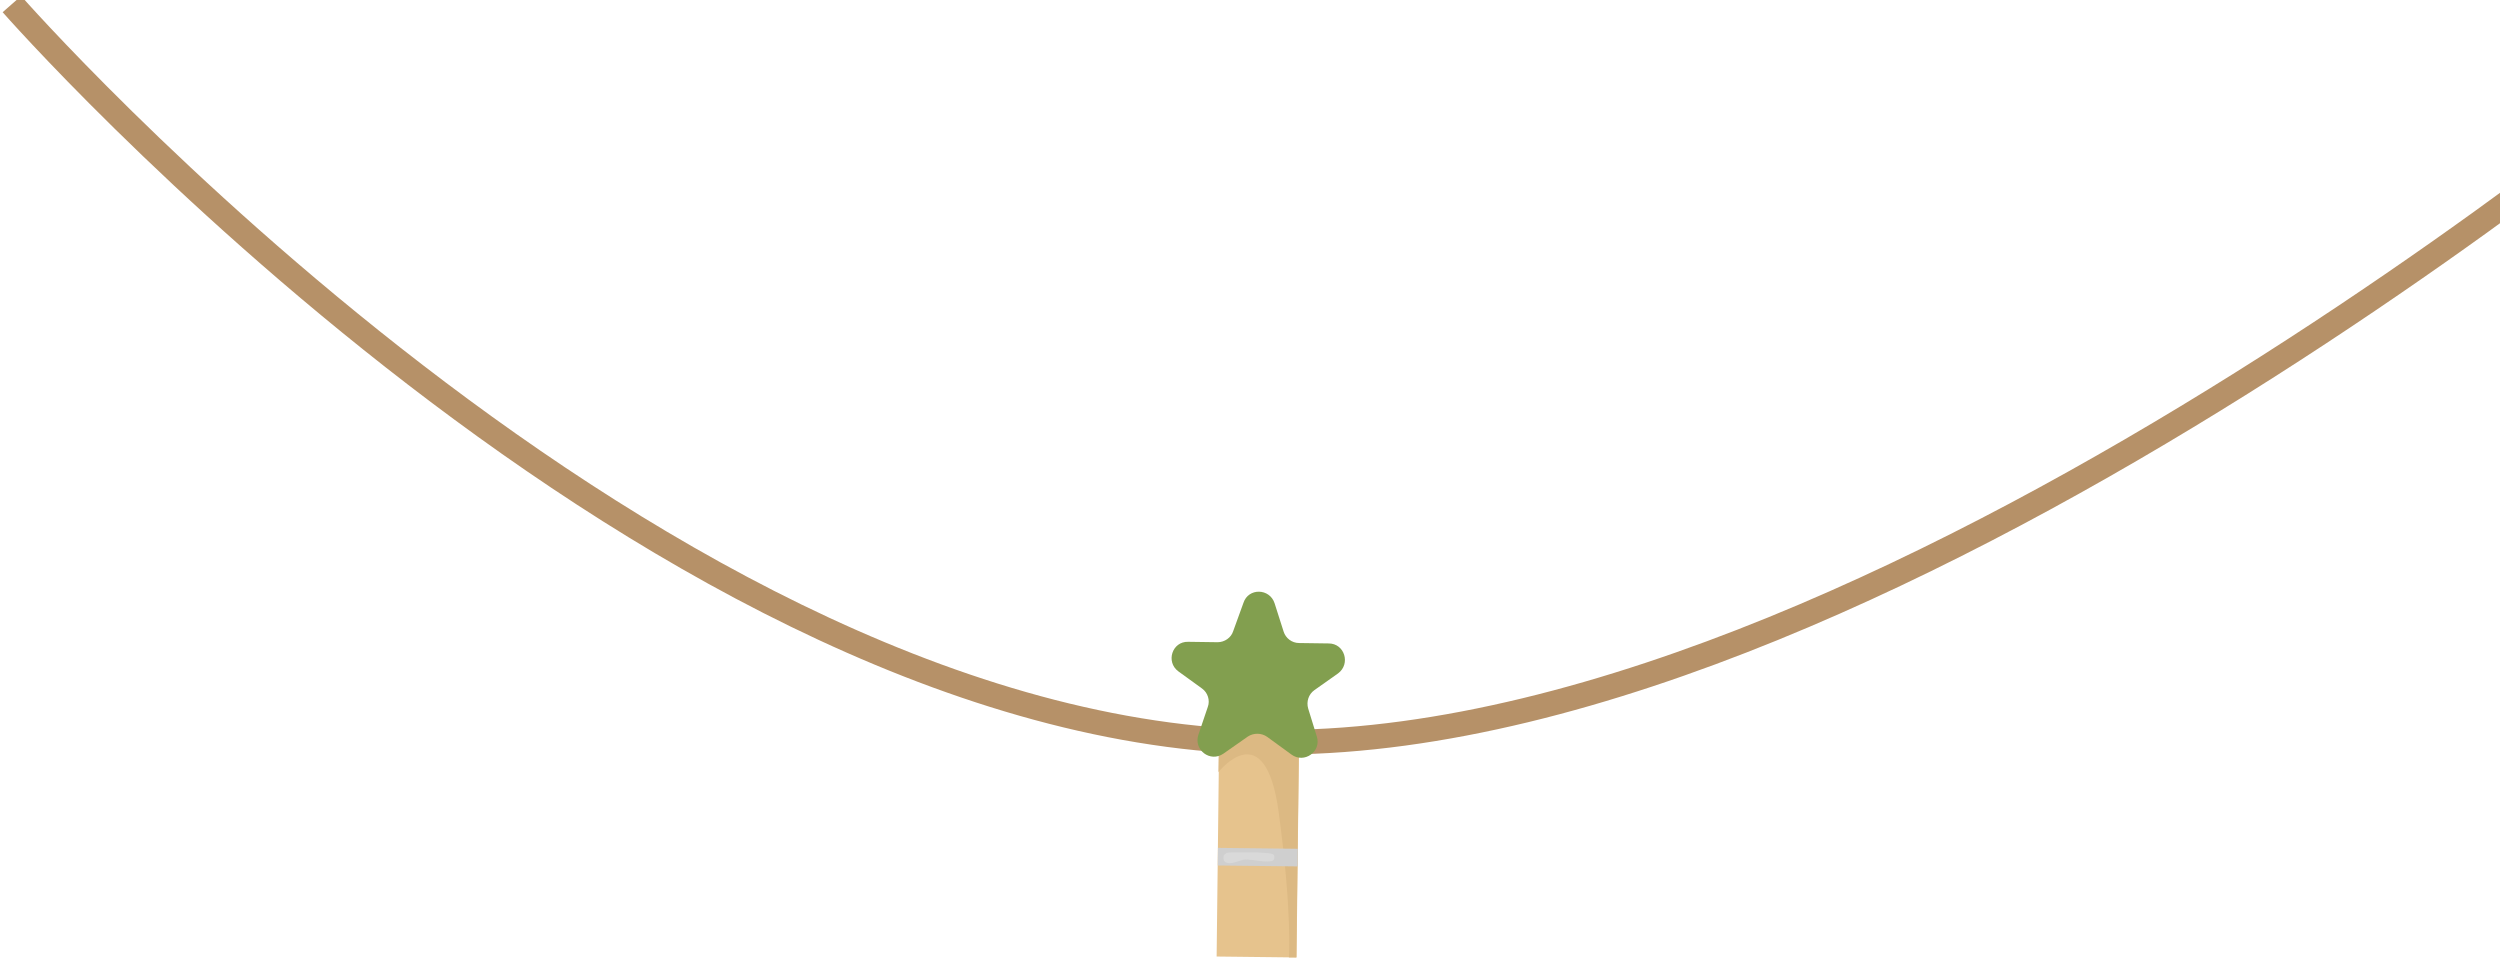 <?xml version="1.0" encoding="utf-8"?>
<!-- Generator: Adobe Illustrator 24.1.2, SVG Export Plug-In . SVG Version: 6.00 Build 0)  -->
<svg version="1.1" id="Слой_1" xmlns="http://www.w3.org/2000/svg" xmlns:xlink="http://www.w3.org/1999/xlink" x="0px" y="0px"
	 viewBox="0 0 610 238" style="enable-background:new 0 0 610 238;" xml:space="preserve">
<style type="text/css">
	.st0{fill:none;stroke:#B69168;stroke-width:6;}
	.st1{fill:#E6C38D;}
	.st2{fill:#DCB983;}
	.st3{fill:#CFCFCF;}
	.st4{fill:#D9D9D9;}
	.st5{fill:#829F4F;}
</style>
<path class="st0" d="M2.9,1c0,0,159,181.2,310.6,180.1c151.6-1.1,353-174.3,353-174.3"/>
<rect x="274" y="190.9" transform="matrix(1.156330e-02 -1 1 1.156330e-02 102.789 505.186)" class="st1" width="65.8" height="19.5"/>
<path class="st2" d="M297.6,167.6l19.5,0.2l-0.8,65.8l-1.8,0c0,0,0.8-11.1-2.5-35.4c-3.3-24.4-14.7-9.8-14.7-9.8L297.6,167.6z"/>
<rect x="304.7" y="199.5" transform="matrix(1.156330e-02 -1 1 1.156330e-02 94.108 513.571)" class="st3" width="4.3" height="19.5"/>
<path class="st4" d="M301.1,208c-1.8,0-1.8,0-2.5,0.7c0,0.4-0.4,1.4,0.7,1.8c1.1,0.4,2.5-0.3,4-0.7c1.4-0.3,3.6,0.4,5.8,0.4
	c2.2,0,1.8-0.7,1.8-1.4c0-0.7-2.5-0.7-4-0.8L301.1,208z"/>
<path class="st5" d="M303.4,147.1c1.2-3.7,6.4-3.6,7.6,0.1l2.2,6.9c0.5,1.6,2,2.8,3.8,2.8l7.2,0.1c3.9,0,5.4,5,2.3,7.3l-5.8,4.1
	c-1.4,1-2,2.8-1.5,4.5l2.1,6.8c1.2,3.7-3.1,6.7-6.2,4.4l-5.9-4.3c-1.4-1-3.3-1-4.7-0.1l-6,4.2c-3.2,2.2-7.3-0.9-6.1-4.6l2.3-6.8
	c0.6-1.6,0-3.5-1.4-4.5l-5.8-4.2c-3.1-2.3-1.5-7.3,2.4-7.2l7.2,0.1c1.7,0,3.3-1.1,3.8-2.7L303.4,147.1z"/>
</svg>
